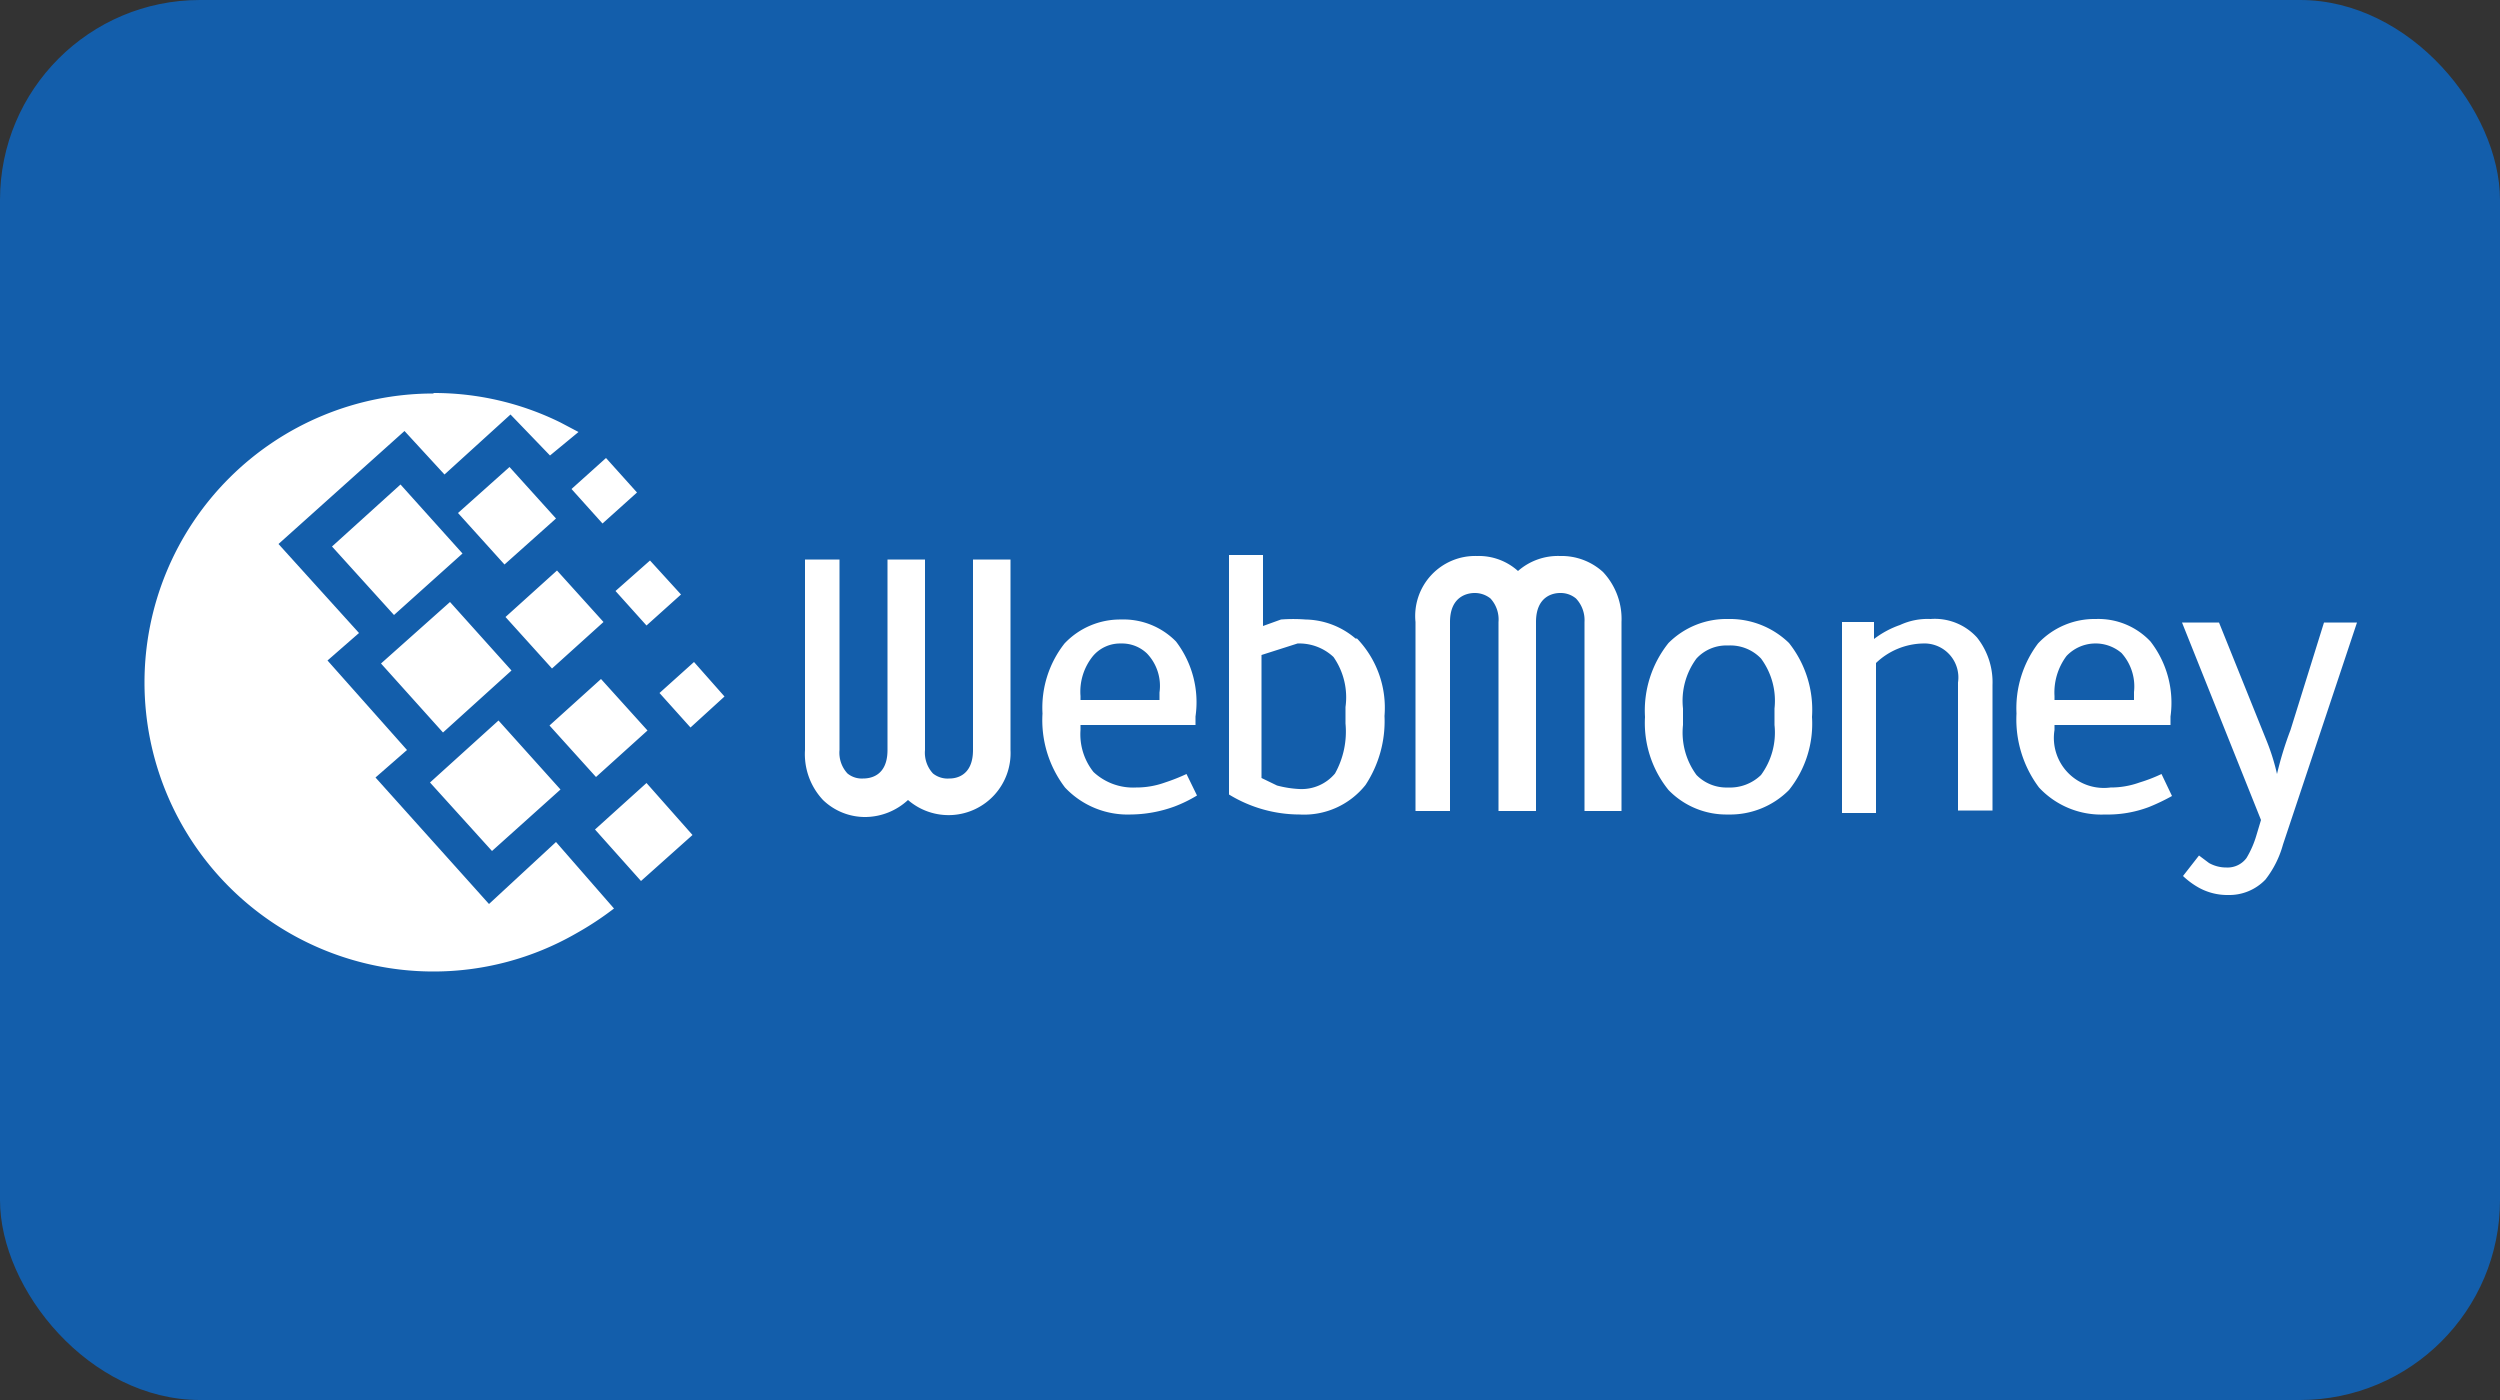 <svg id="WebMoney" xmlns="http://www.w3.org/2000/svg" viewBox="0 0 50 28"><rect x="0" y="0" width="50" height="28" fill="#333333" stroke="none"/><defs><style>.cls-2{fill:#fff;fill-rule:evenodd}</style></defs><rect width="50" height="28" rx="4" ry="4" fill="#135eab"/><path class="cls-2" d="M8.67 7.86a5.71 5.71 0 0 1 2.54.59l.36.19-.57.47-.79-.82-1.32 1.2-.8-.87-2.52 2.26 1.61 1.78-.63.55L8.14 15l-.63.55 2.27 2.53 1.34-1.24 1.16 1.33a6.25 6.25 0 0 1-.76.5 5.72 5.72 0 0 1-2.85.76 5.78 5.78 0 0 1 0-11.56z"/><path class="cls-2" d="M7.62 13.27L9 12.04l1.23 1.37-1.37 1.24-1.24-1.38zM8.6 15.65l1.37-1.24 1.24 1.38-1.37 1.23-1.24-1.37zM6.64 10.93l1.37-1.24 1.24 1.38-1.37 1.23-1.24-1.37zM9.16 10.26l1.03-.92.93 1.03-1.03.92-.93-1.03zM10.99 14.51l1.03-.93.93 1.03-1.03.93-.93-1.03zM11.9 16.59l1.03-.93.92 1.04-1.03.92-.92-1.03zM12.31 11.82l.69-.61.62.68-.69.62-.62-.69zM11.43 9.78l.69-.62.62.69-.69.62-.62-.69zM13.19 13.86l.69-.62.61.69-.68.62-.62-.69zM10.11 12.34l1.03-.93.93 1.03-1.03.93-.93-1.03zM30.36 11.42a1.17 1.17 0 0 0-.82-.3 1.2 1.2 0 0 0-1.23 1.32v3.78H29v-3.78c0-.53.37-.58.49-.58a.5.5 0 0 1 .32.11.62.62 0 0 1 .16.47v3.78h.75v-3.78c0-.53.36-.58.48-.58a.48.48 0 0 1 .32.11.63.63 0 0 1 .17.47v3.78h.74v-3.78a1.37 1.37 0 0 0-.37-1 1.23 1.23 0 0 0-.86-.32 1.21 1.21 0 0 0-.84.3zM35.78 12.86a1.7 1.7 0 0 0-1.22-.48 1.64 1.64 0 0 0-1.19.48 2.16 2.16 0 0 0-.47 1.48 2.13 2.13 0 0 0 .47 1.46 1.61 1.61 0 0 0 1.19.49 1.66 1.66 0 0 0 1.22-.49 2.12 2.12 0 0 0 .46-1.46 2.15 2.15 0 0 0-.46-1.48zm-.29 1.64a1.43 1.43 0 0 1-.27 1 .89.89 0 0 1-.66.25.84.84 0 0 1-.63-.25 1.43 1.43 0 0 1-.27-1v-.33a1.42 1.42 0 0 1 .27-1 .81.81 0 0 1 .63-.26.85.85 0 0 1 .66.26 1.42 1.42 0 0 1 .27 1zM36.85 12.44h.63v.34a1.85 1.85 0 0 1 .52-.28 1.31 1.31 0 0 1 .61-.12 1.14 1.14 0 0 1 .93.37 1.44 1.44 0 0 1 .31.95v2.51h-.69v-2.56a.68.68 0 0 0-.71-.78 1.4 1.4 0 0 0-.93.39v3h-.68v-3.82zM43.23 15.48a3.12 3.12 0 0 1-.44.17 1.69 1.69 0 0 1-.58.1 1 1 0 0 1-1.12-1.15v-.1h2.32v-.17a2 2 0 0 0-.4-1.5 1.43 1.43 0 0 0-1.09-.45 1.55 1.55 0 0 0-1.16.49 2.15 2.15 0 0 0-.43 1.4 2.27 2.27 0 0 0 .45 1.48 1.7 1.7 0 0 0 1.32.54 2.33 2.33 0 0 0 .88-.15 4 4 0 0 0 .46-.22l-.21-.44zm-2.14-1.56a1.22 1.22 0 0 1 .24-.8.8.8 0 0 1 1.1-.06 1 1 0 0 1 .25.78V14h-1.59zM47.14 12.45l-1.48 4.44a2 2 0 0 1-.35.7 1 1 0 0 1-.75.31 1.18 1.18 0 0 1-.59-.15 1.56 1.56 0 0 1-.31-.23l.32-.41.2.15a.7.7 0 0 0 .35.09.47.47 0 0 0 .4-.19 1.94 1.94 0 0 0 .2-.46l.09-.3-1.58-3.95h.74l.95 2.36a4.29 4.29 0 0 1 .21.67 6.89 6.89 0 0 1 .27-.88l.67-2.15zM18.16 16a1.24 1.24 0 0 0 2.05-1v-3.81h-.75V15c0 .54-.37.57-.47.57a.47.47 0 0 1-.33-.1.61.61 0 0 1-.16-.47v-3.81h-.75V15c0 .54-.37.57-.49.57a.45.45 0 0 1-.31-.1.61.61 0 0 1-.16-.47v-3.81h-.69V15a1.34 1.34 0 0 0 .36 1 1.21 1.21 0 0 0 .86.34 1.27 1.27 0 0 0 .84-.34zM23.73 15.48a3.86 3.86 0 0 1-.43.17 1.69 1.69 0 0 1-.58.1 1.16 1.16 0 0 1-.85-.31 1.21 1.21 0 0 1-.26-.84v-.1h2.3v-.17a2 2 0 0 0-.39-1.5 1.47 1.47 0 0 0-1.1-.44 1.53 1.53 0 0 0-1.13.48 2.08 2.08 0 0 0-.44 1.4 2.22 2.22 0 0 0 .45 1.48 1.72 1.72 0 0 0 1.31.54 2.61 2.61 0 0 0 .88-.16 2.7 2.7 0 0 0 .45-.22l-.21-.43zm-2.12-1.56a1.13 1.13 0 0 1 .25-.8.71.71 0 0 1 .56-.25.72.72 0 0 1 .52.2.94.94 0 0 1 .25.78V14h-1.58zM27.11 12.77a1.58 1.58 0 0 0-1-.38 3.23 3.23 0 0 0-.49 0l-.36.13V11.1h-.68v4.79a2.71 2.71 0 0 0 1.41.4 1.57 1.57 0 0 0 1.32-.59 2.32 2.32 0 0 0 .38-1.38 2 2 0 0 0-.55-1.55zm-1.16.1a1 1 0 0 1 .72.27 1.41 1.41 0 0 1 .24 1v.33a1.72 1.72 0 0 1-.21 1 .87.87 0 0 1-.72.31 2.13 2.13 0 0 1-.44-.07l-.31-.15V13.1"/></svg>